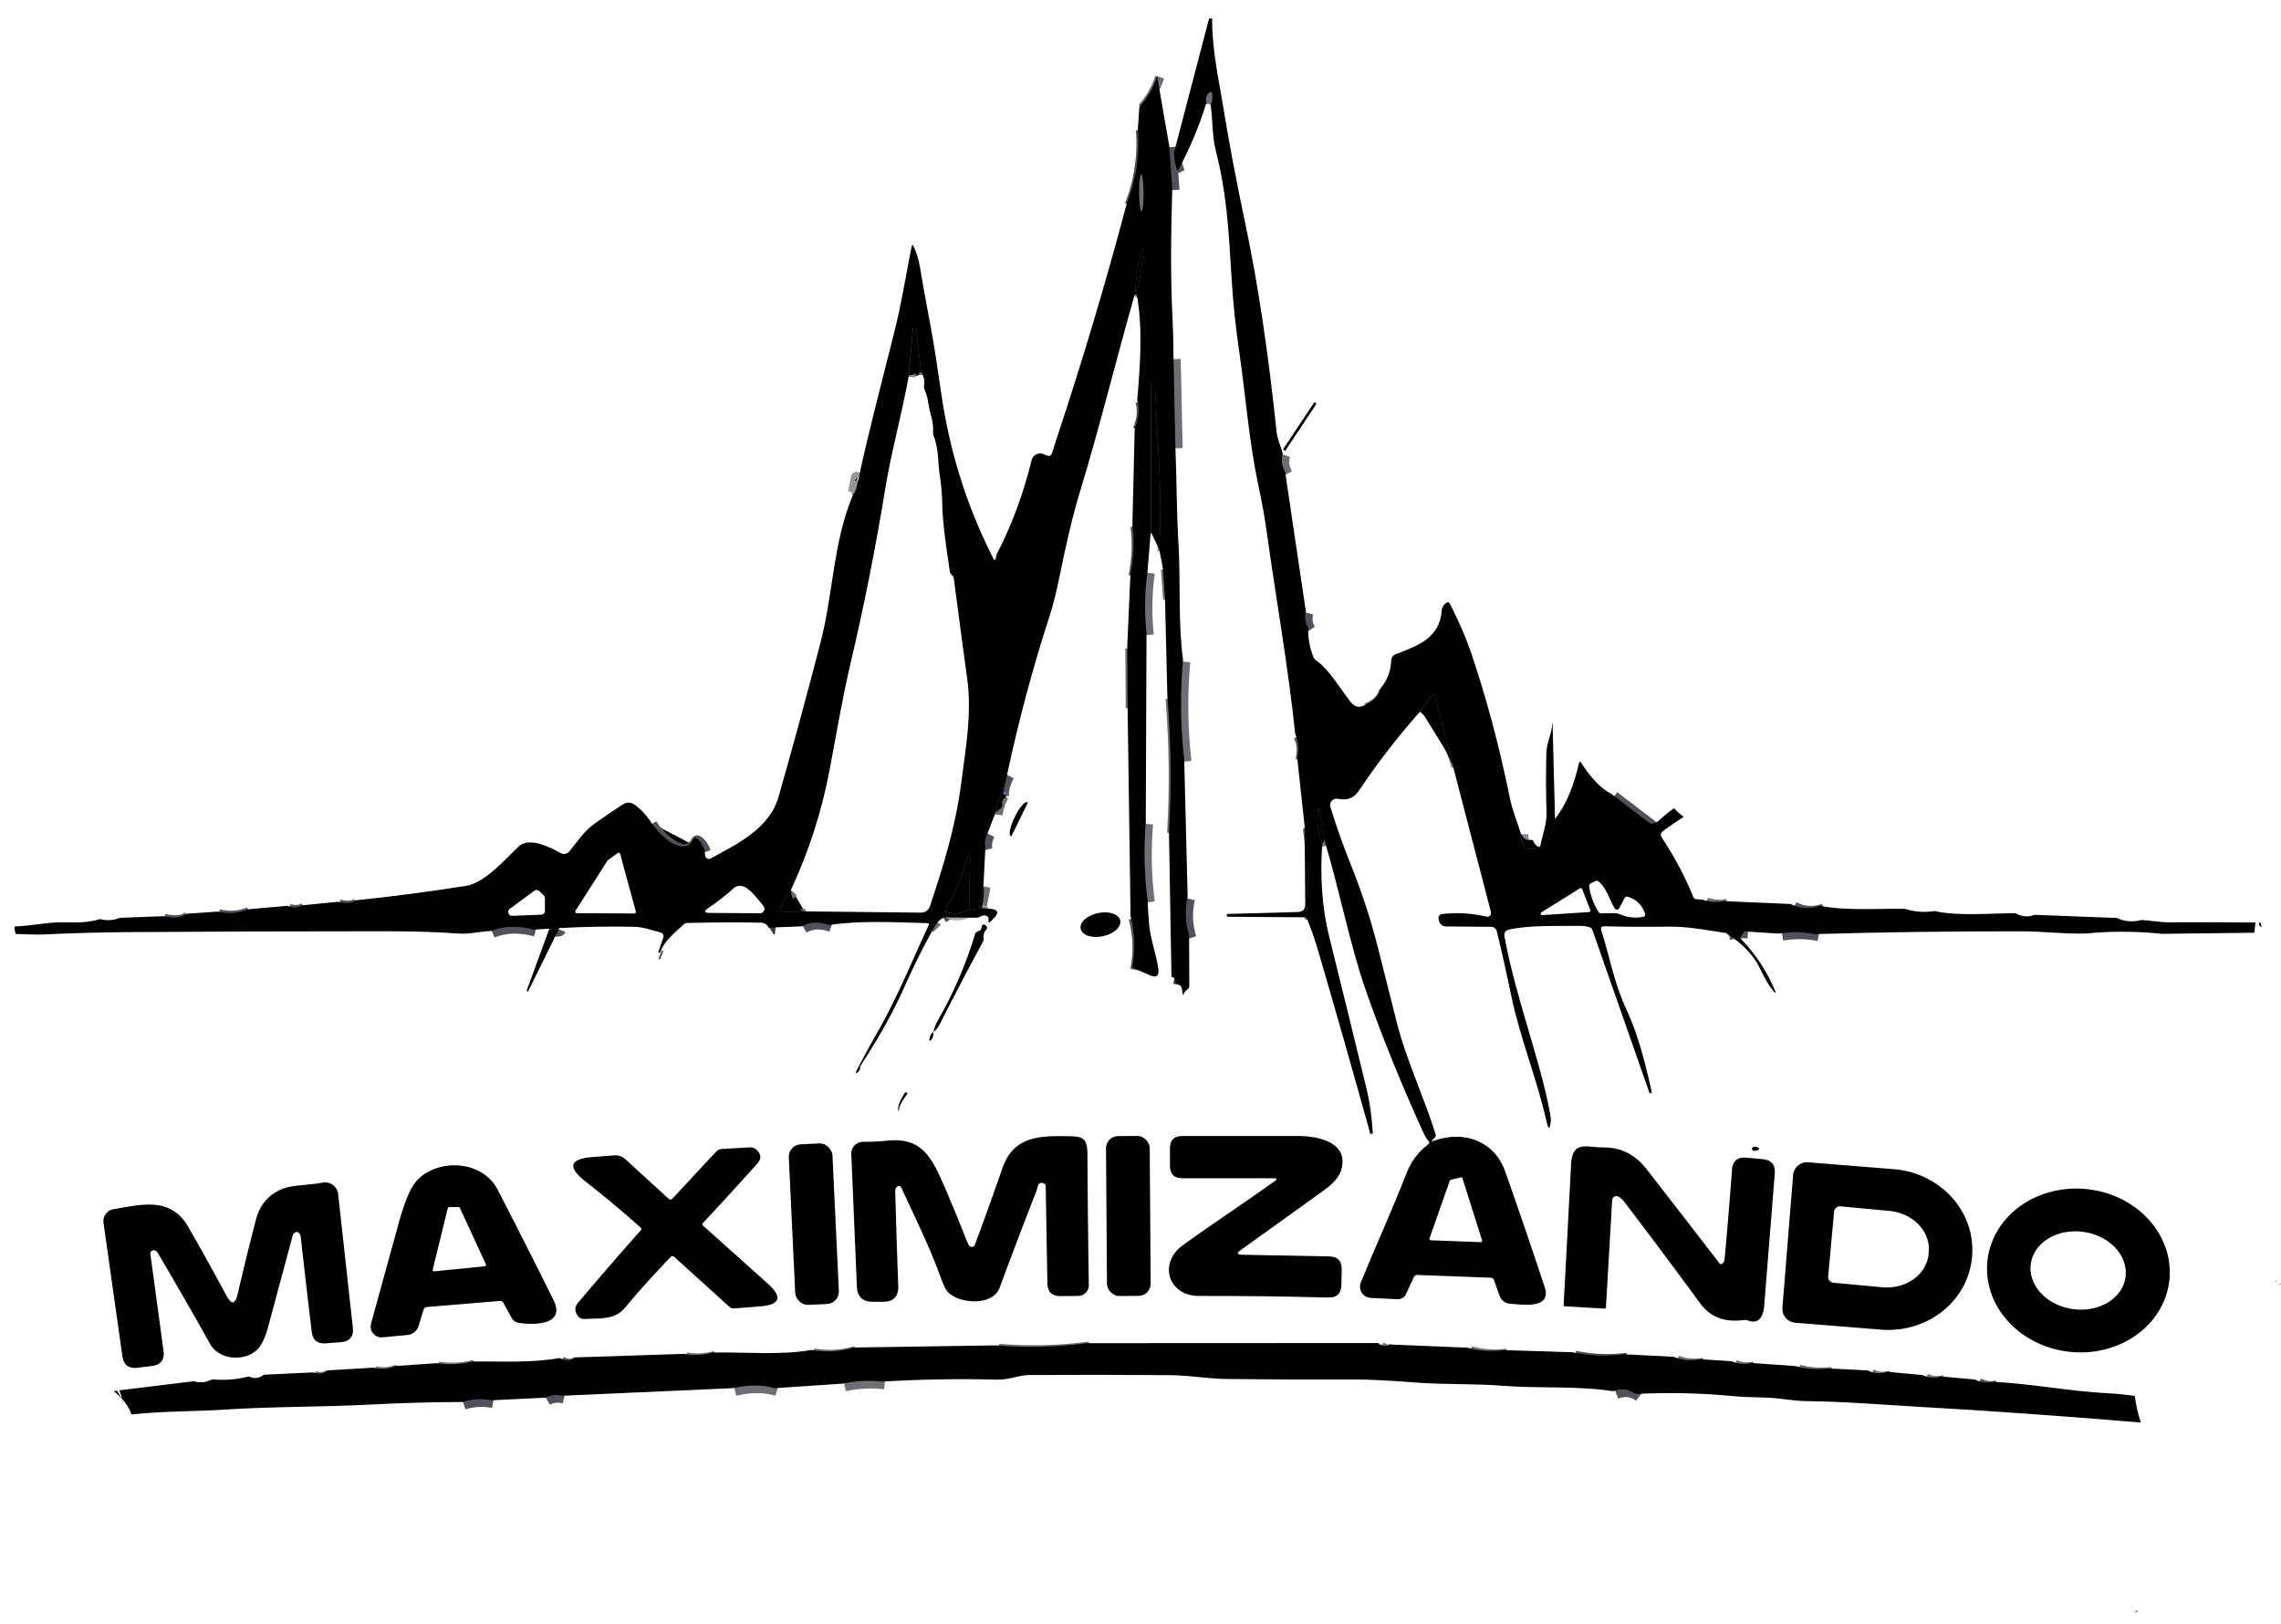 <?xml version="1.0" encoding="UTF-8" standalone="no"?>
<!-- Created with Inkscape (http://www.inkscape.org/) -->

<svg
   width="132mm"
   height="94mm"
   viewBox="0 0 132 94"
   version="1.1"
   id="svg4457"
   inkscape:version="1.1.2 (0a00cf5339, 2022-02-04)"
   sodipodi:docname="logotipo.svg"
   xmlns:inkscape="http://www.inkscape.org/namespaces/inkscape"
   xmlns:sodipodi="http://sodipodi.sourceforge.net/DTD/sodipodi-0.dtd"
   xmlns="http://www.w3.org/2000/svg"
   xmlns:svg="http://www.w3.org/2000/svg">
  <sodipodi:namedview
     id="namedview4459"
     pagecolor="#ffffff"
     bordercolor="#111111"
     borderopacity="1"
     inkscape:pageshadow="0"
     inkscape:pageopacity="0"
     inkscape:pagecheckerboard="1"
     inkscape:document-units="mm"
     showgrid="false"
     inkscape:zoom="0.98520767"
     inkscape:cx="231.9308"
     inkscape:cy="263.39624"
     inkscape:window-width="1850"
     inkscape:window-height="1016"
     inkscape:window-x="0"
     inkscape:window-y="0"
     inkscape:window-maximized="1"
     inkscape:current-layer="layer1"
     units="mm" />
  <defs
     id="defs4454" />
  <g
     inkscape:label="Camada 1"
     inkscape:groupmode="layer"
     id="layer1">
    <g
       stroke-width="2"
       fill="none"
       stroke-linecap="butt"
       id="g2916"
       transform="matrix(0.265,0,0,0.265,-30.382,-32.615)"
       style="fill:#000000">
      <path
         stroke="#50525b"
         vector-effect="non-scaling-stroke"
         d="m 150.52,323.66 q 3.54,0.79 5.17,-0.53"
         id="path2690"
         style="fill:#000000" />
      <path
         stroke="#50525b"
         vector-effect="non-scaling-stroke"
         d="m 162.44,322.65 q 3.68,0.81 6.58,-0.49"
         id="path2692"
         style="fill:#000000" />
      <path
         stroke="#50525b"
         vector-effect="non-scaling-stroke"
         d="m 177.73,321.39 q 1.58,0.71 3.24,-0.11"
         id="path2694"
         style="fill:#000000" />
      <path
         stroke="#50525b"
         vector-effect="non-scaling-stroke"
         d="m 188.74,320.51 q 2.67,0.64 3.85,-0.32"
         id="path2696"
         style="fill:#000000" />
      <path
         stroke="#50525b"
         vector-effect="non-scaling-stroke"
         d="m 257.11,302.93 c 1.23,2.19 7.05,8.39 9.42,3.85 q 0.25,-0.48 0.69,-0.16 1.09,0.8 1.67,2.45"
         id="path2698"
         style="fill:#000000" />
      <path
         stroke="#848893"
         vector-effect="non-scaling-stroke"
         d="m 301.35,231.58 q 0.81,-1.02 1.11,-2.99"
         id="path2700"
         style="fill:#000000" />
      <path
         stroke="#50525b"
         vector-effect="non-scaling-stroke"
         d="m 361.26,167.83 q 3.1,-7.81 2.44,-16.37"
         id="path2702"
         style="fill:#000000" />
      <path
         stroke="#6d6f74"
         vector-effect="non-scaling-stroke"
         d="m 364.03,146.67 q 2.64,-3.01 3.88,-6.76"
         id="path2704"
         style="fill:#000000" />
      <path
         stroke="#50525b"
         vector-effect="non-scaling-stroke"
         d="m 370.56,155.18 0.66,9.38"
         id="path2706"
         style="fill:#000000" />
      <path
         stroke="#6d6f74"
         vector-effect="non-scaling-stroke"
         d="m 371.49,201.49 0.42,19.48"
         id="path2708"
         style="fill:#000000" />
      <path
         stroke="#6d6f74"
         vector-effect="non-scaling-stroke"
         d="m 373.58,267.61 q -0.99,10.97 0.26,21.75"
         id="path2710"
         style="fill:#000000" />
      <path
         stroke="#50525b"
         vector-effect="non-scaling-stroke"
         d="m 374.59,319.43 q -0.97,4.22 0.32,8.42"
         id="path2712"
         style="fill:#000000" />
      <path
         stroke="#363c47"
         vector-effect="non-scaling-stroke"
         d="m 371.93,338.17 q 0.25,-1.03 -0.87,-1.25"
         id="path2714"
         style="fill:#000000" />
      <path
         stroke="#6d6f74"
         vector-effect="non-scaling-stroke"
         d="m 370.51,304.99 q 0.85,-14.66 -0.34,-29.32"
         id="path2716"
         style="fill:#000000" />
      <path
         stroke="#6d6f74"
         vector-effect="non-scaling-stroke"
         d="m 369.64,253.99 -0.47,-6.59"
         id="path2718"
         style="fill:#000000" />
      <path
         stroke="#848893"
         vector-effect="non-scaling-stroke"
         d="m 368.4,243.49 c 0.66,-13.41 -0.36,-22.19 -0.84,-33.49 q -0.06,-1.45 -0.61,-2.73 -0.31,-0.71 -0.31,0.06 l -0.1,32.26"
         id="path2720"
         style="fill:#000000" />
      <path
         stroke="#6d6f74"
         vector-effect="non-scaling-stroke"
         d="m 365.83,248.22 q -0.94,6.72 -0.22,13.5"
         id="path2722"
         style="fill:#000000" />
      <path
         stroke="#6d6f74"
         vector-effect="non-scaling-stroke"
         d="m 365.45,303.04 q -0.72,8.64 0.38,17.01"
         id="path2724"
         style="fill:#000000" />
      <path
         stroke="#50525b"
         vector-effect="non-scaling-stroke"
         d="m 362.48,334.85 q 1.1,-5.79 -0.36,-11.21"
         id="path2726"
         style="fill:#000000" />
      <path
         stroke="#6d6f74"
         vector-effect="non-scaling-stroke"
         d="m 361.47,277.74 -0.08,-13.02"
         id="path2728"
         style="fill:#000000" />
      <path
         stroke="#50525b"
         vector-effect="non-scaling-stroke"
         d="m 362.09,248.89 q 1.12,-5.5 0.43,-10.88"
         id="path2730"
         style="fill:#000000" />
      <path
         stroke="#50525b"
         vector-effect="non-scaling-stroke"
         d="m 363.03,216.83 q 1.39,-3.27 0.54,-6.07"
         id="path2732"
         style="fill:#000000" />
      <path
         stroke="#50525b"
         vector-effect="non-scaling-stroke"
         d="m 335.14,292.58 q -1.24,2.25 -1.19,4.35"
         id="path2734"
         style="fill:#000000" />
      <path
         stroke="#6d6f74"
         vector-effect="non-scaling-stroke"
         d="m 333.95,296.93 q -1.05,1.87 -1.37,4.08"
         id="path2736"
         style="fill:#000000" />
      <path
         stroke="#50525b"
         vector-effect="non-scaling-stroke"
         d="m 330.89,305.4 q -0.87,1.79 -0.52,3.18"
         id="path2738"
         style="fill:#000000" />
      <path
         stroke="#6d6f74"
         vector-effect="non-scaling-stroke"
         d="m 329.95,316.75 -0.97,5.1"
         id="path2740"
         style="fill:#000000" />
      <path
         stroke="#50525b"
         vector-effect="non-scaling-stroke"
         d="m 328.98,321.85 q -1.01,0.49 -1.8,0.11"
         id="path2742"
         style="fill:#000000" />
      <path
         stroke="#848893"
         vector-effect="non-scaling-stroke"
         d="m 327.18,321.96 q -0.4,-0.62 -0.39,-0.96 0.15,-5.37 0.22,-9.66 0.05,-2.67 -0.67,-0.1 -1.45,5.2 -4.81,11.26"
         id="path2744"
         style="fill:#000000" />
      <path
         stroke="#50525b"
         vector-effect="non-scaling-stroke"
         d="m 321.53,322.5 q -0.09,0.42 0.54,1.44"
         id="path2746"
         style="fill:#000000" />
      <path
         stroke="#6d6f74"
         vector-effect="non-scaling-stroke"
         d="m 319.38,325.71 q -0.47,-0.49 -1.47,0.01"
         id="path2748"
         style="fill:#000000" />
      <path
         stroke="#50525b"
         vector-effect="non-scaling-stroke"
         d="m 296.1,325.59 q -3.37,-1.2 -5.82,0.28"
         id="path2750"
         style="fill:#000000" />
      <path
         stroke="#363c47"
         vector-effect="non-scaling-stroke"
         d="m 283.97,326.11 q -0.55,-0.06 -0.91,0.16"
         id="path2752"
         style="fill:#000000" />
      <path
         stroke="#50525b"
         vector-effect="non-scaling-stroke"
         d="m 259.17,331.67 q -0.19,-0.07 -0.37,-0.14"
         id="path2754"
         style="fill:#000000" />
      <path
         stroke="#50525b"
         vector-effect="non-scaling-stroke"
         d="m 237.18,326.25 q -0.21,0.66 -2.2,0.15"
         id="path2756"
         style="fill:#000000" />
      <path
         stroke="#50525b"
         vector-effect="non-scaling-stroke"
         d="m 231.54,326.59 q -5.18,-1.38 -9.29,0.29"
         id="path2758"
         style="fill:#000000" />
      <path
         stroke="#6d6f74"
         vector-effect="non-scaling-stroke"
         d="m 183.26,423.46 q 1.98,0.66 3.33,-0.46"
         id="path2770"
         style="fill:#000000" />
      <path
         stroke="#6d6f74"
         vector-effect="non-scaling-stroke"
         d="m 196.5,422.41 q 2.47,0.63 4.97,-0.38"
         id="path2772"
         style="fill:#000000" />
      <path
         stroke="#6d6f74"
         vector-effect="non-scaling-stroke"
         d="m 210.35,421.43 q 3.95,0.61 7.88,-0.38"
         id="path2774"
         style="fill:#000000" />
      <path
         stroke="#50525b"
         vector-effect="non-scaling-stroke"
         d="m 237.24,420.3 q 2,1.09 3.52,-0.14"
         id="path2776"
         style="fill:#000000" />
      <path
         stroke="#6d6f74"
         vector-effect="non-scaling-stroke"
         d="m 264.48,419.39 q 3.06,0.6 6.3,-0.3"
         id="path2778"
         style="fill:#000000" />
      <path
         stroke="#6d6f74"
         vector-effect="non-scaling-stroke"
         d="m 292.29,418.54 q 4.88,0.82 9.21,-0.53"
         id="path2780"
         style="fill:#000000" />
      <path
         stroke="#6d6f74"
         vector-effect="non-scaling-stroke"
         d="m 332.77,417.54 q 9.87,0.81 19.71,-0.48"
         id="path2782"
         style="fill:#000000" />
      <path
         stroke="#6d6f74"
         vector-effect="non-scaling-stroke"
         d="m 416.23,417.03 q 1.42,1.15 2.6,0.33"
         id="path2784"
         style="fill:#000000" />
      <path
         stroke="#6d6f74"
         vector-effect="non-scaling-stroke"
         d="m 435.78,418.06 q 3.92,1.06 7.95,0.53"
         id="path2786"
         style="fill:#000000" />
      <path
         stroke="#50525b"
         vector-effect="non-scaling-stroke"
         d="m 458.64,419.05 q 5.78,1.19 11.33,0.44"
         id="path2788"
         style="fill:#000000" />
      <path
         stroke="#6d6f74"
         vector-effect="non-scaling-stroke"
         d="m 480.91,420.06 q 2.62,1.1 5.81,0.52"
         id="path2790"
         style="fill:#000000" />
      <path
         stroke="#6d6f74"
         vector-effect="non-scaling-stroke"
         d="m 493.52,421.02 q 2.23,0.93 4.26,0.37"
         id="path2792"
         style="fill:#000000" />
      <path
         stroke="#6d6f74"
         vector-effect="non-scaling-stroke"
         d="m 507.49,422.08 q 3.51,0.96 7.22,0.51"
         id="path2794"
         style="fill:#000000" />
      <path
         stroke="#6d6f74"
         vector-effect="non-scaling-stroke"
         d="m 523.36,423.03 q 1.99,1.07 4.22,0.3"
         id="path2796"
         style="fill:#000000" />
      <path
         stroke="#6d6f74"
         vector-effect="non-scaling-stroke"
         d="m 535.26,424.04 q 2.09,0.94 4.05,0.3"
         id="path2798"
         style="fill:#000000" />
      <path
         stroke="#50525b"
         vector-effect="non-scaling-stroke"
         d="m 546.78,425.02 q 2.01,1.02 3.96,0.5"
         id="path2800"
         style="fill:#000000" />
      <path
         stroke="#50525b"
         vector-effect="non-scaling-stroke"
         d="m 511.75,327.6 q -3.85,-0.79 -7.86,-0.11"
         id="path2806"
         style="fill:#000000" />
      <path
         stroke="#50525b"
         vector-effect="non-scaling-stroke"
         d="m 496.34,327.01 q -2.1,-0.16 -4.1,0.34"
         id="path2808"
         style="fill:#000000" />
      <path
         stroke="#848893"
         vector-effect="non-scaling-stroke"
         d="m 432.54,290.52 -3.86,-15.09 a 0.32,0.32 0 0 0 -0.57,-0.11 l -2.7,3.64"
         id="path2810"
         style="fill:#000000" />
      <path
         stroke="#6d6f74"
         vector-effect="non-scaling-stroke"
         d="m 404.53,307.12 -1.33,-7.21 q -0.02,-0.15 -0.05,0 -0.64,4.16 0.89,7.87"
         id="path2812"
         style="fill:#000000" />
      <path
         stroke="#50525b"
         vector-effect="non-scaling-stroke"
         d="m 400.57,323.92 q 0.92,-10.16 -0.4,-20.01"
         id="path2814"
         style="fill:#000000" />
      <path
         stroke="#50525b"
         vector-effect="non-scaling-stroke"
         d="m 398.56,289.1 q 0.68,-2.96 -0.43,-5.22"
         id="path2816"
         style="fill:#000000" />
      <path
         stroke="#6d6f74"
         vector-effect="non-scaling-stroke"
         d="m 379.62,146.24 q 0.59,-1.34 0.3,-2.5 -0.15,-0.61 -0.64,-0.2 -0.85,0.73 -0.59,2.18"
         id="path2818"
         style="fill:#000000" />
      <path
         stroke="#50525b"
         vector-effect="non-scaling-stroke"
         d="m 372.43,160.66 q -0.74,-1.55 -0.84,-3.96"
         id="path2820"
         style="fill:#000000" />
      <path
         stroke="#6d6f74"
         vector-effect="non-scaling-stroke"
         d="m 395.4,222.53 q -0.63,1.9 0.51,3.94"
         id="path2822"
         style="fill:#000000" />
      <path
         stroke="#50525b"
         vector-effect="non-scaling-stroke"
         d="m 400.45,257.02 q -0.53,1.92 0.51,3.48"
         id="path2824"
         style="fill:#000000" />
      <path
         stroke="#50525b"
         vector-effect="non-scaling-stroke"
         d="m 412.96,277.67 q 3.2,-1.17 3.91,-3.94"
         id="path2826"
         style="fill:#000000" />
      <path
         stroke="#848893"
         vector-effect="non-scaling-stroke"
         d="m 447.38,305.25 q 0.04,1.74 0.84,3.15 0.25,0.45 0.76,0.52 0.87,0.13 1.8,-0.04"
         id="path2828"
         style="fill:#000000" />
      <path
         stroke="#6d6f74"
         vector-effect="non-scaling-stroke"
         d="m 450.78,308.88 1.11,-0.13 q 0.46,-0.05 0.72,-0.44 2.2,-3.25 2.33,-5.93"
         id="path2830"
         style="fill:#000000" />
      <path
         stroke="#50525b"
         vector-effect="non-scaling-stroke"
         d="m 467.21,296.88 8.6,6.55"
         id="path2832"
         style="fill:#000000" />
      <path
         stroke="#cac8c5"
         vector-effect="non-scaling-stroke"
         d="m 450.78,308.88 0.18,-0.61"
         id="path2840"
         style="fill:#000000" />
      <path
         stroke="#939598"
         vector-effect="non-scaling-stroke"
         d="m 301.99,227.26 q -0.49,-0.47 -0.62,0.36 -0.33,2.29 -0.61,3.05"
         id="path2844"
         style="fill:#000000" />
      <path
         stroke="#96928d"
         vector-effect="non-scaling-stroke"
         d="m 329.56,321.87 q -0.18,-0.47 -0.58,-0.02"
         id="path2846"
         style="fill:#000000" />
      <path
         stroke="#96928d"
         vector-effect="non-scaling-stroke"
         d="m 334.15,296.97 q -0.1,-0.02 -0.2,-0.04"
         id="path2848"
         style="fill:#000000" />
      <path
         stroke="#acabac"
         vector-effect="non-scaling-stroke"
         d="m 327.18,321.96 q -3.31,1.92 -5.65,0.54"
         id="path2850"
         style="fill:#000000" />
      <path
         stroke="#6d6f74"
         vector-effect="non-scaling-stroke"
         d="m 364.488,169.48 a 4.03,0.49 89.6 0 0 0.462,-4.033 4.03,0.49 89.6 0 0 -0.518,-4.027 4.03,0.49 89.6 0 0 -0.462,4.033 4.03,0.49 89.6 0 0 0.518,4.027"
         id="path2858"
         style="fill:#000000" />
      <path
         id="path2862"
         transform="translate(-105.695,-189.56)"
         d="m 718.584,592.969 c -0.248,0.078 -0.575,0.175 -0.771,0.238 l -0.061,0.064 c 0.066,-0.01 0.453,-0.116 0.764,-0.199 0.023,-0.035 0.046,-0.069 0.068,-0.104 z m -31.59,71.463 c -0.34,0.052 -0.413,0.092 -0.389,0.125 -0.002,0.003 -0.002,0.007 -0.004,0.01 0.044,0.032 0.188,0.057 0.32,0.08 0.097,-0.042 0.192,-0.084 0.287,-0.125 -0.072,-0.03 -0.143,-0.06 -0.215,-0.09 z m -0.342,0.332 c -0.012,10e-4 -0.161,0.007 -0.174,0.008 -0.02,0.033 -0.039,0.067 -0.059,0.1 0.072,-0.032 0.162,-0.077 0.232,-0.107 z"
         style="fill:#000000" />
      <path
         stroke="#6d6f74"
         vector-effect="non-scaling-stroke"
         d="m 363.306,187.116 a 4.9,0.41 98.5 0 0 1.13,-4.786 4.9,0.41 98.5 0 0 0.319,-4.907 4.9,0.41 98.5 0 0 -1.13,4.786 4.9,0.41 98.5 0 0 -0.319,4.907"
         id="path2866"
         style="fill:#000000" />
      <path
         stroke="#6d6f74"
         vector-effect="non-scaling-stroke"
         d="m 287.85,317.87 q -1.68,1.97 -2.46,4.39 -0.18,0.56 0.41,0.54 l 4.84,-0.19"
         id="path2872"
         style="fill:#000000" />
      <path
         stroke="#848893"
         vector-effect="non-scaling-stroke"
         d="m 316.31,204.75 -1.09,-9.46 q -0.02,-0.2 -0.22,-0.19 l -0.27,0.02 q -0.24,0.01 -0.26,0.25 l -0.86,10.03"
         id="path2874"
         style="fill:#000000" />
      <path
         stroke="#6d6f74"
         vector-effect="non-scaling-stroke"
         d="m 487.29,320.08 q 2.33,0.77 4.57,0.3"
         id="path2876"
         style="fill:#000000" />
      <path
         stroke="#50525b"
         vector-effect="non-scaling-stroke"
         d="m 506.48,321.01 q 3.18,1.59 6.39,0.39"
         id="path2878"
         style="fill:#000000" />
      <path
         id="path2888"
         transform="translate(-105.695,-189.56)"
         d="m 221.391,670.852 c 0.047,0.197 -0.026,0.094 0,0 z"
         style="fill:#000000" />
      <path
         stroke="#6d6f74"
         vector-effect="non-scaling-stroke"
         d="m 307.83,425.47 q -4.39,-0.5 -8.68,0.44"
         id="path2890"
         style="fill:#000000" />
      <path
         stroke="#6d6f74"
         vector-effect="non-scaling-stroke"
         d="m 284.27,426.92 q -3.99,-1.2 -9.09,-0.02"
         id="path2892"
         style="fill:#000000" />
      <path
         stroke="#50525b"
         vector-effect="non-scaling-stroke"
         d="m 237.77,428.57 q -2.03,-0.48 -3.53,0.41"
         id="path2894"
         style="fill:#000000" />
      <path
         stroke="#50525b"
         vector-effect="non-scaling-stroke"
         d="m 222.28,429.56 q -3.29,-0.64 -6.3,0.37"
         id="path2896"
         style="fill:#000000" />
      <path
         stroke="#50525b"
         vector-effect="non-scaling-stroke"
         d="m 472.52,428.18 q -2.17,-1.66 -4.85,-0.6"
         id="path2906"
         style="fill:#000000" />
      <path
         id="path2908"
         transform="translate(-105.695,-189.56)"
         d="m 221.391,670.852 c 0.047,0.197 -0.026,0.094 0,0 z"
         style="fill:#000000" />
    </g>
    <path
       id="path2930"
       style="stroke-width:0.265"
       d="m 70.096,1.06 v 5.3e-4 c -0.026,0.002 -0.052,0.005 -0.076,0.008 -0.035,0.002 -0.057,0.02 -0.066,0.055 l -2.018,7.72 c 0.018,0.425 0.092,0.775 0.222,1.048 0.706,-1.314 1.258,-2.632 1.656,-3.953 -0.046,-0.256 0.006,-0.448 0.156,-0.577 0.086,-0.072 0.143,-0.054 0.169,0.053 0.051,0.205 0.025,0.425 -0.08,0.661 0.132,0.902 0.074,1.751 0.296,2.63 0.635,2.514 0.736,4.429 0.918,7.427 0.081,1.358 0.234,2.808 0.458,4.35 0.368,2.532 0.55,5.061 1.09,7.609 0.213,1.004 0.375,1.902 0.484,2.694 0.542,3.889 1.244,7.808 1.651,11.708 0.196,0.399 0.234,0.859 0.114,1.381 l 0.426,3.919 c 0.233,1.737 0.268,3.502 0.106,5.294 0.256,0.614 0.49,1.285 0.701,2.013 1.02,3.487 2.016,6.983 2.987,10.486 0.011,0.035 0.034,0.048 0.069,0.037 0.021,-0.005 0.042,-0.012 0.064,-0.019 0.014,-0.004 0.021,-0.014 0.021,-0.029 -0.064,-0.981 -0.178,-1.808 -0.342,-2.482 -0.725,-2.977 -1.455,-5.954 -2.191,-8.93 -0.399,-1.612 -0.529,-3.395 -0.392,-5.347 -0.27,-0.654 -0.349,-1.348 -0.236,-2.082 0.005,-0.026 0.01,-0.026 0.013,0 l 0.352,1.907 c 0.86,2.842 1.479,6.041 2.352,8.562 0.9,2.593 2.011,5.349 3.334,8.268 0.118,0.261 0.233,0.456 0.344,0.584 0.051,0.058 0.046,0.111 -0.015,0.159 -0.584,0.441 -1.006,0.998 -1.265,1.67 -0.828,2.135 -1.791,4.228 -2.648,6.331 -0.168,0.416 0.122,0.874 0.569,0.897 l 1.553,0.076 c 0.208,0.011 0.401,-0.105 0.489,-0.294 l 0.466,-1.003 c 0.032,-0.069 0.103,-0.112 0.18,-0.109 l 4.265,0.161 c 0.09,0.004 0.15,0.047 0.18,0.13 l 0.333,0.929 c 0.092,0.254 0.326,0.429 0.595,0.444 0.627,0.04 2.447,0.365 2.006,-0.974 -0.739,-2.235 -1.5,-4.462 -2.283,-6.681 -0.616,-1.741 -2.36,-2.405 -4.117,-1.773 -0.155,0.056 -0.173,0.028 -0.053,-0.085 l 0.087,-0.085 c 0.064,-0.06 0.082,-0.132 0.055,-0.214 -0.691,-2.217 -1.714,-4.323 -2.273,-6.572 -0.358,-1.432 -0.719,-2.865 -1.082,-4.297 -0.415,-1.621 -0.936,-3.209 -1.564,-4.763 -0.418,-1.032 -0.807,-2.131 -1.167,-3.296 -0.085,-0.268 0.147,-0.53 0.423,-0.479 0.524,0.098 0.916,-0.003 1.23,-0.474 1.06,-1.586 2.237,-3.108 3.529,-4.567 l 0.715,-0.963 c 0.042,-0.059 0.133,-0.041 0.151,0.029 l 1.021,3.993 2.223,8.541 c 0.041,0.155 -0.099,0.297 -0.254,0.259 -0.848,-0.196 -1.705,-0.246 -2.571,-0.151 -0.144,0.015 -0.241,0.154 -0.207,0.294 l 0.029,0.114 c 0.045,0.182 0.207,0.31 0.394,0.312 l 2.628,0.021 c 0.151,0.002 0.281,0.105 0.317,0.251 0.298,1.226 0.576,2.466 0.834,3.72 0.505,2.453 1.497,4.84 2.042,7.287 0.113,0.503 0.196,0.497 0.249,-0.016 0.011,-0.093 -0.008,-0.267 -0.056,-0.521 -0.593,-3.149 -1.995,-6.683 -2.63,-10.194 -0.028,-0.163 0.075,-0.32 0.235,-0.357 1.225,-0.283 2.831,-0.204 4.098,-0.225 0.201,-0.004 0.395,0.022 0.582,0.074 0.092,0.026 0.153,0.085 0.185,0.175 l 3.302,9.435 c 0.004,0.009 0.01,0.012 0.019,0.01 l 0.066,-0.021 c 0.035,-0.011 0.049,-0.034 0.042,-0.071 -0.378,-1.64 -0.757,-3.254 -1.485,-4.807 -0.693,-1.476 -0.945,-3.006 -1.431,-4.514 -0.058,-0.176 0.006,-0.262 0.193,-0.256 1.206,0.032 2.447,0.039 3.723,0.021 1.13,-0.013 2.164,0.203 3.268,0.365 0.353,-0.088 0.714,-0.118 1.085,-0.09 l 1.998,0.127 c 0.707,-0.12 1.4,-0.11 2.079,0.029 4.011,-0.115 8.03,-0.168 12.057,-0.161 1.074,0.003 2.408,0.161 3.622,0.127 1.487,-0.143 2.964,-0.136 4.432,0.019 l 5.327,-0.064 c 0.021,-0.197 0.043,-0.395 0.072,-0.592 -1.669,-0.014 -3.337,-0.024 -5.004,-0.011 -0.527,0.005 -1.05,-0.106 -1.587,-0.135 -0.527,0.134 -1.003,0.095 -1.426,-0.116 l -4.773,-0.183 c -0.335,0.145 -0.7,0.115 -1.096,-0.09 -1.426,-0.013 -3.315,0.188 -4.689,-0.13 -0.593,0.095 -1.165,0.053 -1.717,-0.127 -1.593,-0.026 -3.35,0.127 -4.922,-0.177 -0.566,0.212 -1.129,0.178 -1.69,-0.103 l -3.868,-0.167 c -0.395,0.083 -0.798,0.057 -1.209,-0.079 l -0.386,-0.032 c -0.079,-0.007 -0.134,-0.047 -0.164,-0.121 -0.496,-1.212 -1.106,-2.362 -1.831,-3.45 -0.081,-0.12 -0.053,-0.281 0.063,-0.367 0.373,-0.277 0.79,-0.557 1.207,-0.829 -0.207,-0.153 -0.393,-0.32 -0.558,-0.5 -0.279,0.205 -0.556,0.423 -0.826,0.675 -0.162,0.152 -0.343,0.225 -0.543,0.22 l -2.275,-1.733 c -0.573,-0.288 -1.159,-0.896 -1.757,-1.828 -0.023,-0.037 -0.079,-0.027 -0.087,0.015 -0.267,1.14 -0.648,2.318 -1.402,3.268 -0.023,0.473 -0.228,0.996 -0.617,1.569 -0.046,0.069 -0.11,0.107 -0.191,0.116 l -0.294,0.035 c -0.164,0.03 -0.323,0.033 -0.476,0.01 -0.09,-0.012 -0.157,-0.058 -0.201,-0.137 -0.141,-0.249 -0.215,-0.527 -0.222,-0.834 -0.214,-0.643 -0.471,-1.289 -0.606,-1.955 -0.616,-3.023 -1.374,-5.856 -2.275,-8.498 -0.279,-0.82 -0.679,-1.739 -1.201,-2.757 -0.048,-0.093 -0.115,-0.111 -0.204,-0.053 -0.14,0.098 -0.251,0.254 -0.265,0.439 -0.119,1.614 -1.376,2.043 -2.67,2.54 -0.149,0.058 -0.25,0.199 -0.256,0.36 -0.021,0.6 -0.22,1.128 -0.595,1.585 -0.125,0.489 -0.47,0.836 -1.035,1.042 -0.266,0.12 -0.508,0.041 -0.725,-0.236 -0.545,-0.691 -1.275,-1.923 -1.979,-2.386 -0.076,-0.051 -0.13,-0.118 -0.164,-0.201 C 75.786,37.479 75.684,36.906 75.705,36.308 75.522,36.033 75.477,35.726 75.57,35.387 L 74.369,27.304 C 74.168,26.945 74.123,26.597 74.234,26.262 74.123,25.828 73.922,25.428 73.877,25 73.399,20.438 72.805,16.469 72.096,13.091 71.533,10.413 71.105,8.156 70.81,6.318 c -0.238,-1.49 -0.675,-3.392 -0.664,-5.213 0,-0.035 -0.017,-0.05 -0.051,-0.045 z m -3.135,3.342 c -0.219,0.661 -0.561,1.258 -1.027,1.789 l -0.087,1.268 c 0.116,1.51 -0.099,2.953 -0.645,4.331 -1.21,4.565 -2.563,9.1 -4.059,13.605 -0.092,0.275 -0.182,0.559 -0.272,0.85 -0.032,0.102 -0.101,0.147 -0.207,0.135 -0.071,-0.009 -0.145,-0.034 -0.222,-0.076 -0.297,-0.163 -0.668,0.001 -0.746,0.331 -0.46,1.907 -1.131,3.718 -2.011,5.434 -0.05,0.095 -0.034,0.206 -0.085,0.307 -0.019,0.037 -0.071,0.037 -0.09,0 -1.543,-3.045 -2.537,-6.123 -3.048,-9.655 -0.242,-1.674 -0.432,-2.884 -0.572,-3.63 -0.303,-1.617 -0.521,-2.824 -0.651,-3.617 -0.076,-0.457 -0.196,-0.855 -0.36,-1.193 -0.062,-0.129 -0.106,-0.123 -0.132,0.016 -0.315,1.611 -0.582,3.267 -0.968,4.815 -0.725,2.905 -1.506,5.827 -2.135,8.756 -0.053,0.347 -0.151,0.611 -0.294,0.791 -1.148,2.765 -1.124,5.654 -1.862,8.506 -0.774,2.99 -1.585,5.971 -2.432,8.943 -0.524,1.839 -2.371,2.723 -3.929,3.572 -0.135,0.072 -0.3,-0.012 -0.32,-0.162 l -0.045,-0.357 c -0.102,-0.291 -0.25,-0.507 -0.442,-0.648 -0.078,-0.057 -0.138,-0.042 -0.182,0.042 -0.627,1.201 -2.167,-0.439 -2.492,-1.019 -0.289,-0.415 -0.591,-0.734 -0.905,-0.958 -0.233,-0.166 -0.47,-0.17 -0.712,-0.016 -0.572,0.37 -1.117,0.742 -1.638,1.114 -0.598,0.431 -0.966,1.016 -1.44,1.593 -0.125,0.154 -0.344,0.195 -0.518,0.098 -0.579,-0.325 -1.812,-0.966 -2.429,-0.373 -0.775,0.743 -1.942,2.101 -3.04,2.273 -2.143,0.34 -4.273,0.619 -6.39,0.836 -0.208,0.169 -0.548,0.198 -1.019,0.085 l -2.056,0.204 c -0.293,0.145 -0.578,0.154 -0.857,0.028 l -2.305,0.204 c -0.512,0.229 -1.092,0.273 -1.741,0.13 l -1.786,0.127 c -0.288,0.233 -0.743,0.279 -1.368,0.14 l -2.521,0.096 c -0.335,0.148 -0.712,0.173 -1.13,0.074 -0.799,0.238 -1.431,0.188 -2.257,0.185 -0.847,-0.002 -1.746,0.212 -2.683,0.238 -0.002,0.067 2.65e-4,0.135 -0.003,0.202 0.03,0.094 0.045,0.156 0.07,0.237 0.554,0.003 1.118,0.05 1.626,0.025 1.647,-0.079 3.296,-0.124 4.945,-0.135 4.904,-0.034 9.808,-0.05 14.713,-0.05 1.729,0 3.155,0.043 4.278,0.13 0.675,0.053 1.265,-0.111 1.939,-0.148 0.725,-0.295 1.544,-0.32 2.458,-0.076 l 0.911,-0.051 c 0.351,0.09 0.545,0.077 0.582,-0.039 1.385,-0.079 2.826,-0.104 4.323,-0.074 0.542,0.013 1.005,0.191 1.529,0.326 0.132,0.034 0.207,0.174 0.162,0.302 l -0.294,0.844 c 0.032,0.012 0.064,0.024 0.098,0.037 0.31,-0.794 0.868,-1.148 1.37,-1.64 0.058,-0.058 0.128,-0.088 0.209,-0.09 1.422,-0.037 2.842,-0.044 4.262,-0.019 0.203,0.002 0.363,0.109 0.479,0.32 0.064,-0.039 0.144,-0.053 0.241,-0.042 l 1.669,-0.064 c 0.432,-0.261 0.946,-0.286 1.54,-0.074 1.828,-0.273 3.749,-0.164 5.593,-0.116 0.208,0.005 0.267,0.056 0.177,0.151 0.176,-0.088 0.306,-0.089 0.389,-0.003 0.231,-0.355 0.468,-0.511 0.712,-0.468 -0.111,-0.18 -0.159,-0.307 -0.143,-0.381 0.593,-1.069 1.017,-2.062 1.273,-2.979 0.127,-0.453 0.186,-0.444 0.177,0.026 -0.012,0.757 -0.031,1.609 -0.058,2.556 -0.002,0.06 0.032,0.144 0.103,0.254 0.139,0.067 0.298,0.057 0.476,-0.029 l 0.257,-1.349 0.111,-2.162 c -0.062,-0.245 -0.016,-0.526 0.137,-0.842 l 0.447,-1.161 c 0.056,-0.39 0.178,-0.75 0.363,-1.08 -0.009,-0.37 0.096,-0.754 0.315,-1.151 0.661,-3.108 1.485,-6.178 2.471,-9.21 0.178,-0.545 0.375,-1.338 0.59,-2.379 0.336,-1.635 0.664,-3.164 1.172,-4.834 1.124,-3.691 2.035,-7.43 3.093,-11.15 0.085,-0.295 0.152,-0.292 0.204,0.01 0.317,1.884 0.154,4.019 -0.008,5.914 0.15,0.494 0.102,1.029 -0.143,1.606 l -0.135,5.604 c 0.122,0.949 0.084,1.908 -0.114,2.878 l -0.185,4.188 0.021,3.445 0.172,12.144 c 0.257,0.956 0.289,1.945 0.095,2.966 l 0.981,0.442 c 0.425,0.191 0.601,0.055 0.527,-0.405 -0.143,-0.884 -0.468,-1.72 -0.534,-2.566 -0.037,-0.467 -0.066,-0.93 -0.087,-1.386 -0.194,-1.476 -0.228,-2.976 -0.101,-4.5 l 0.042,-10.933 c -0.127,-1.196 -0.107,-2.387 0.058,-3.572 l 0.188,-2.283 0.027,-8.535 c 0,-0.136 0.027,-0.142 0.082,-0.016 0.097,0.226 0.151,0.467 0.162,0.722 0.127,2.99 0.397,5.312 0.222,8.86 l 0.204,1.035 0.125,1.744 0.14,5.737 c 0.21,2.586 0.24,5.171 0.09,7.757 l 0.146,8.449 c 0.198,0.039 0.274,0.149 0.23,0.331 0.27,0.048 0.405,0.256 0.405,0.624 0,0.122 0.03,0.118 0.09,-0.008 0.041,-0.085 0.1,-0.152 0.18,-0.201 0.085,-0.051 0.127,-0.126 0.127,-0.225 L 68.813,54.129 C 68.585,53.388 68.557,52.645 68.728,51.901 l -0.198,-7.956 c -0.22,-1.901 -0.243,-3.82 -0.069,-5.755 -0.294,-2.196 -0.132,-4.469 -0.262,-6.689 -0.114,-1.929 -0.103,-3.768 -0.18,-5.651 L 67.908,20.695 c 0,-0.762 -0.019,-1.526 -0.056,-2.291 -0.124,-2.495 -0.087,-4.995 -0.015,-7.48 L 67.662,8.443 Z m -0.92,5.692 c 0.071,1.38e-4 0.133,0.477 0.137,1.065 0.004,0.588 -0.05,1.066 -0.122,1.067 -0.072,0.002 -0.133,-0.475 -0.137,-1.065 -0.004,-0.59 0.051,-1.068 0.122,-1.067 z m 0.085,4.234 c 0.059,0.008 0.022,0.59 -0.084,1.298 -0.106,0.71 -0.24,1.277 -0.299,1.266 -0.059,-0.012 -0.021,-0.592 0.085,-1.298 0.106,-0.707 0.239,-1.274 0.299,-1.266 z M 52.962,19.005 c 0.035,-0.002 0.055,0.015 0.058,0.05 l 0.288,2.503 c 0.153,0.198 0.209,0.445 0.166,0.743 -0.012,0.088 -5.3e-4,0.174 0.035,0.257 0.108,0.252 0.179,0.511 0.214,0.775 0.071,0.566 0.32,1.051 0.272,1.646 -0.007,0.086 0.005,0.171 0.037,0.254 0.307,0.754 0.235,1.587 0.357,2.32 0.083,0.497 0.131,1.101 0.145,1.81 0.011,0.663 0.154,1.893 0.429,3.691 0.011,0.07 0.036,0.129 0.076,0.175 0.023,0.026 0.047,0.051 0.071,0.074 0.048,0.044 0.076,0.099 0.085,0.164 0.252,1.935 0.511,3.869 0.775,5.802 0.28,2.024 -0.084,4.035 -0.344,6.038 -0.323,2.514 -1.022,4.786 -1.815,7.144 -0.074,0.22 -0.282,0.368 -0.516,0.365 l -6.781,-0.074 -1.281,0.05 c -0.104,0.004 -0.14,-0.044 -0.108,-0.143 0.138,-0.427 0.354,-0.814 0.651,-1.162 1.021,-2.18 1.762,-4.474 2.223,-6.882 0.397,-2.072 0.728,-4.112 1.217,-6.197 0.794,-3.373 1.469,-6.769 2.024,-10.189 0.341,-2.093 0.968,-4.305 1.352,-6.491 l 0.228,-2.654 c 0.004,-0.042 0.026,-0.064 0.069,-0.066 z M 35.79,49.346 c 0.014,-0.002 0.029,-0.001 0.042,0.004 0.028,0.01 0.049,0.033 0.056,0.061 l 0.908,3.344 c 0.016,0.056 -0.027,0.112 -0.085,0.111 l -3.339,-0.018 c -0.067,-7.94e-4 -0.109,-0.074 -0.074,-0.132 l 1.86,-2.916 c 0.006,-0.009 0.013,-0.017 0.021,-0.024 l 0.572,-0.412 c 0.012,-0.009 0.025,-0.015 0.039,-0.017 z m 56.627,1.624 c 0.036,0.004 0.071,0.019 0.1,0.044 0.489,0.429 0.627,1.082 0.929,1.558 0.06,0.098 0.204,0.093 0.259,-0.01 l 0.312,-0.595 c 0.032,-0.062 0.104,-0.092 0.172,-0.074 0.506,0.15 0.841,0.477 1.005,0.979 0.034,0.106 -0.004,0.168 -0.111,0.188 -0.471,0.088 -0.925,0.035 -1.362,-0.161 -0.081,-0.037 -0.168,-0.055 -0.259,-0.053 l -0.791,0.011 c -0.078,0.002 -0.137,-0.03 -0.177,-0.095 -0.275,-0.448 -0.452,-0.931 -0.532,-1.45 -0.012,-0.077 0.026,-0.154 0.095,-0.191 l 0.251,-0.13 c 0.034,-0.017 0.073,-0.024 0.109,-0.02 z m -49.627,0.294 c 0.041,-0.002 0.081,0.001 0.121,0.008 0.486,0.087 0.957,0.795 1.232,1.115 0.15,0.176 0.133,0.324 -0.05,0.442 -0.026,0.016 -0.055,0.024 -0.085,0.024 l -2.94,-0.021 c -0.328,-0.002 -0.355,-0.094 -0.084,-0.278 0.561,-0.381 1.041,-0.756 1.442,-1.124 0.119,-0.11 0.241,-0.16 0.363,-0.165 z m 48.715,0.135 c 0.024,0.008 0.043,0.027 0.052,0.051 l 0.476,1.217 c 0.022,0.054 -0.016,0.113 -0.074,0.116 l -2.715,0.177 c -0.087,0.006 -0.125,-0.109 -0.051,-0.156 l 2.239,-1.397 c 0.022,-0.013 0.048,-0.016 0.072,-0.008 z M 31.064,51.506 c 0.05,0.003 0.099,0.023 0.138,0.059 l 0.262,0.243 c 0.044,0.042 0.069,0.1 0.069,0.161 l 0.003,0.744 c 5e-5,0.12 -0.095,0.218 -0.214,0.222 l -1.685,0.066 c -0.216,0.006 -0.313,-0.269 -0.14,-0.399 l 1.423,-1.053 c 0.043,-0.032 0.094,-0.046 0.145,-0.043 z m 99.672,1.885 c -5.3e-4,0.036 -0.011,0.077 -0.007,0.112 0.008,0.065 0.156,0.198 0.145,0.133 -0.014,-0.083 -0.042,-0.163 -0.063,-0.244 -0.025,-2.38e-4 -0.05,1.54e-4 -0.075,-5.29e-4 z M 84.535,68.135 c 0.041,-0.01 0.082,0.013 0.095,0.053 l 1.138,3.596 c 0.016,0.053 -0.025,0.105 -0.08,0.103 l -2.894,-0.111 c -0.053,-0.002 -0.089,-0.056 -0.071,-0.106 l 1.175,-3.339 c 0.009,-0.025 0.03,-0.044 0.056,-0.05 z m 47.009,6.058 c -0.141,0.046 -0.024,0.014 -0.002,0.011 3e-5,-0.004 0.002,-0.007 0.002,-0.011 z m -51.798,3.531 -16.867,0.008 c -1.736,0.228 -3.474,0.269 -5.215,0.127 l -8.273,0.125 c -0.764,0.238 -1.576,0.285 -2.437,0.14 -1.765,0.318 -3.895,0.117 -5.691,0.146 -0.572,0.159 -1.127,0.185 -1.667,0.08 l -6.276,0.204 c -0.268,0.217 -0.578,0.229 -0.931,0.037 -1.656,0.296 -3.352,0.188 -5.03,0.198 -0.693,0.174 -1.388,0.208 -2.085,0.101 l -2.349,0.159 c -0.441,0.178 -0.879,0.212 -1.315,0.101 L 18.987,79.303 c -0.238,0.198 -0.532,0.238 -0.881,0.121 l -2.842,0.135 c -0.265,0.217 -0.555,0.25 -0.873,0.098 -0.656,0.176 -1.362,0.234 -2.117,0.172 -0.367,0.183 -0.72,0.217 -1.058,0.103 L 6.903,80.464 c 0.024,0.062 0.04,0.101 0.066,0.168 0.034,0.09 0.061,0.208 0.082,0.318 0.208,0.226 0.384,0.472 0.499,0.759 0.019,0.047 0.034,0.096 0.049,0.146 1.835,-0.195 3.828,-0.173 5.411,-0.279 2.828,-0.185 5.641,-0.143 8.469,-0.294 1.773,-0.092 3.534,-0.14 5.284,-0.146 0.531,-0.178 1.086,-0.211 1.667,-0.098 l 3.165,-0.153 c 0.265,-0.157 0.576,-0.193 0.934,-0.109 l 9.898,-0.442 c 0.9,-0.208 1.701,-0.206 2.405,0.005 l 3.937,-0.268 c 0.757,-0.166 1.522,-0.204 2.297,-0.116 v 5.29e-4 c 2.205,-0.134 4.421,-0.172 6.649,-0.114 0.68,0.018 1.223,-0.264 1.868,-0.267 2.711,-0.016 5.421,-0.014 8.131,0.008 1.098,0.011 2.267,0.212 3.265,0.222 2.462,0.028 4.925,0.038 7.387,0.029 0.81,-0.004 1.996,0.055 3.558,0.175 1.68,0.13 3.392,0.056 5.035,0.188 2.114,0.169 4.315,-0.011 6.398,0.317 0.473,-0.187 0.9,-0.134 1.283,0.159 1.935,-0.099 3.837,-0.056 5.707,0.127 0.349,0.034 0.952,0.061 1.807,0.082 0.815,0.021 1.648,0.199 2.413,0.204 2.169,0.021 4.847,0.238 6.469,0.328 4.289,0.239 8.572,0.555 12.852,0.911 -0.172,-0.529 -0.287,-1.045 -0.35,-1.544 -0.501,-0.064 -1.002,-0.121 -1.498,-0.146 -2.241,-0.111 -4.466,-0.563 -6.705,-0.667 -0.344,0.092 -0.693,0.048 -1.048,-0.132 l -1.976,-0.18 c -0.346,0.113 -0.703,0.086 -1.072,-0.08 l -2.032,-0.188 c -0.393,0.136 -0.766,0.109 -1.117,-0.08 l -2.289,-0.116 c -0.654,0.079 -1.291,0.035 -1.91,-0.135 l -2.569,-0.183 c -0.358,0.099 -0.734,0.066 -1.127,-0.098 l -1.799,-0.116 c -0.563,0.102 -1.075,0.056 -1.537,-0.138 l -2.894,-0.15 c -0.979,0.132 -1.978,0.093 -2.998,-0.117 l -3.945,-0.121 c -0.711,0.093 -1.412,0.046 -2.104,-0.141 l -4.484,-0.185 c -0.208,0.145 -0.437,0.115 -0.688,-0.087 z m -72.975,2.757 -0.188,0.023 c 0.158,0.137 0.31,0.278 0.449,0.427 -0.09,-0.147 -0.173,-0.3 -0.261,-0.45 z m 0.283,0.487 c 0.046,0.253 0.056,0.45 0.034,0.119 -0.012,-0.04 -0.015,-0.083 -0.034,-0.119 z" />
    <ellipse
       fill="#b3aea6"
       cx="5.693"
       cy="-67.518"
       transform="rotate(98.5)"
       rx="1.296"
       ry="0.108"
       id="ellipse3004"
       style="fill:#000000;stroke-width:0.265" />
    <path
       fill="#e0e1e4"
       d="m 53.309,21.558 -0.714,0.172 0.228,-2.654 q 0.005,-0.064 0.069,-0.066 l 0.071,-0.005 q 0.053,-0.003 0.058,0.05 z"
       id="path3018"
       style="fill:#000000;stroke-width:0.265" />
    <path
       fill="#e0e1e4"
       d="m 67.091,31.808 -0.492,-1.032 0.026,-8.535 q 0,-0.204 0.082,-0.016 0.146,0.339 0.161,0.722 c 0.127,2.99 0.397,5.313 0.222,8.861 z"
       id="path3026"
       style="fill:#000000;stroke-width:0.265" />
    <path
       id="rect3034"
       style="fill:#000000;stroke-width:0.265"
       d="m 76.089,23.29 c -0.023,1.59e-4 -0.045,0.011 -0.059,0.032 l -1.751,2.636 c -0.022,0.033 -0.013,0.077 0.02,0.099 l 0.009,0.006 c 0.033,0.022 0.077,0.013 0.099,-0.02 l 1.751,-2.635 c 0.022,-0.033 0.013,-0.077 -0.02,-0.099 l -0.009,-0.006 c -0.012,-0.008 -0.027,-0.012 -0.04,-0.012 z" />
    <path
       fill="#e0e1e4"
       d="m 84.061,44.251 q -0.27,-0.458 -0.72,-1.593 -0.288,-0.722 -1.167,-1.466 l 0.714,-0.963 a 0.085,0.085 0 0 1 0.151,0.029 z"
       id="path3092"
       style="fill:#000000;stroke-width:0.265" />
    <path
       fill="#b3aea6"
       d="m 89.988,47.389 q -0.034,0.709 -0.616,1.569 -0.069,0.103 -0.191,0.116 l -0.294,0.034 0.048,-0.161 q 0.082,0.069 0.135,0.077 0.053,0.011 0.071,-0.087 c 0.132,-0.683 0.378,-1.244 0.355,-1.947 q -0.053,-1.717 -0.008,-3.432 c 0.016,-0.582 0.32,-1.087 0.341,-1.722 q 0,-0.005 0.008,-0.005 0.05,-0.003 0.013,0 -0.005,0 -0.005,0.005 z"
       id="path3102"
       style="fill:#000000;stroke-width:0.265" />
    <path
       fill="#787573"
       d="m 58.291,44.796 -0.262,1.162 q -0.026,-0.005 -0.053,-0.011 -0.013,-0.556 0.315,-1.151 z"
       id="path3114"
       style="fill:#000000;stroke-width:0.265" />
    <path
       fill="#b3aea6"
       d="m 57.976,45.947 q 0.026,0.005 0.053,0.011 0.082,0.013 0.13,0.04 0.127,0.074 0.008,0.161 -0.206,0.148 -0.169,0.392 0.018,0.14 -0.087,0.23 l -0.296,0.246 q 0.085,-0.585 0.362,-1.079 z"
       id="path3118"
       style="fill:#000000;stroke-width:0.265" />
    <path
       fill="#b3aea6"
       d="m 58.542,48.368 a 0.034,0.034 0 0 1 -0.048,0.016 l -0.003,-0.003 a 0.273,1.042 26.1 0 1 0.214,-1.056 l 0.037,-0.079 a 0.273,1.042 26.1 0 1 0.704,-0.818 l 0.005,0.003 a 0.034,0.034 0 0 1 0.016,0.048 z"
       id="path3122"
       style="fill:#000000;stroke-width:0.265" />
    <path
       fill="#b3aea6"
       d="m 76.65,48.643 q -0.013,-0.032 -0.13,0.175 -0.405,-0.982 -0.235,-2.082 0.008,-0.04 0.013,0 z"
       id="path3126"
       style="fill:#000000;stroke-width:0.265" />
    <path
       fill="#787573"
       d="m 75.497,47.794 q 0.349,2.606 0.106,5.294 l -4.54,-0.034 q -0.066,0 -0.066,-0.069 v -0.069 q 0.003,-0.024 0.024,-0.024 l 4.067,-0.111 q 0.452,-0.013 0.447,-0.463 z"
       id="path3132"
       style="fill:#000000;stroke-width:0.265" />
    <path
       fill="#e0e1e4"
       d="m 87.988,48.149 q 0.183,0.537 0.606,0.458 0.103,-0.018 0.143,0.077 0.066,0.161 0.198,0.265 l -0.048,0.161 q -0.246,0.045 -0.476,0.011 -0.135,-0.018 -0.201,-0.138 -0.212,-0.373 -0.222,-0.833 z"
       id="path3134"
       style="fill:#000000;stroke-width:0.265" />
    <path
       fill="#e0e1e4"
       d="m 56.185,52.57 q -0.876,0.508 -1.495,0.143 0.889,-1.603 1.273,-2.979 0.191,-0.68 0.177,0.026 -0.018,1.135 -0.058,2.556 -0.003,0.09 0.103,0.254 z"
       id="path3140"
       style="fill:#000000;stroke-width:0.265" />
    <path
       fill="#b3aea6"
       d="m 56.917,51.191 q 0.058,0.699 -0.103,1.355 -0.048,-0.124 -0.153,-0.005 z"
       id="path3144"
       style="fill:#000000;stroke-width:0.265" />
    <path
       fill="#b3aea6"
       d="m 45.779,51.488 q 0.005,0.439 0.204,0.614 a 0.238,0.235 17.2 0 1 0.082,0.153 q 0.037,0.325 0.452,0.487 l -1.281,0.05 q -0.156,0.005 -0.108,-0.143 0.206,-0.64 0.651,-1.162 z"
       id="path3146"
       style="fill:#000000;stroke-width:0.265" />
    <path
       fill="#787573"
       d="m 56.185,52.57 q 0.209,0.101 0.476,-0.029 0.106,-0.119 0.153,0.005 l 0.516,0.053 q 0.64,0.064 0.196,0.527 l -0.191,0.196 q -0.14,0.148 -0.132,-0.058 0.003,-0.056 -0.003,-0.114 -0.008,-0.106 -0.108,-0.146 -0.185,-0.071 -0.36,0.04 a 0.437,0.447 30.2 0 1 -0.228,0.064 l -1.672,-0.013 q -0.167,-0.27 -0.143,-0.381 0.619,0.365 1.495,-0.143 z"
       id="path3160"
       style="fill:#000000;stroke-width:0.265" />
    <ellipse
       fill="#272f42"
       cx="51.28"
       cy="65.493"
       transform="rotate(-11.9)"
       rx="1.172"
       ry="0.685"
       id="ellipse3170"
       style="fill:#000000;stroke-width:0.265" />
    <path
       fill="#b3aea6"
       d="m 54.121,53.562 q -0.945,1.672 -1.73,3.437 c -0.788,1.773 -1.59,3.125 -2.559,4.628 a 0.405,0.413 64 0 0 -0.061,0.172 q -0.013,0.143 -0.095,0.22 -0.246,0.222 -0.082,-0.098 0.556,-1.09 1.162,-2.143 c 1.154,-2.006 2.006,-4.138 2.977,-6.212 q 0.265,-0.132 0.389,-0.003 z"
       id="path3182"
       style="fill:#000000;stroke-width:0.265" />
    <path
       fill="#b3aea6"
       d="m 54.018,59.727 q 0.064,-0.339 0.257,-0.675 1.355,-2.368 2.146,-4.977 0.042,-0.138 0.183,-0.18 0.196,-0.058 0.206,-0.273 a 0.119,0.122 19.4 0 1 0.191,-0.093 l 0.064,0.048 a 0.146,0.143 40.3 0 1 0.018,0.214 q -0.193,0.198 -0.159,0.482 0.013,0.127 -0.048,0.238 -1.267,2.342 -2.466,4.712 -0.172,0.344 -0.392,0.503 z"
       id="path3184"
       style="fill:#000000;stroke-width:0.265" />
    <path
       fill="#787573"
       d="m 31.79,53.745 q 0.527,0.135 0.582,-0.04 l -1.802,3.651 q -0.019,0.042 -0.061,0.021 l -0.003,-0.003 q -0.037,-0.018 -0.021,-0.058 z"
       id="path3192"
       style="fill:#000000;stroke-width:0.265" />
    <path
       fill="#787573"
       d="m 100.942,53.906 -0.188,0.267 q -0.066,0.095 0.013,0.18 1.257,1.31 1.955,2.979 0.098,0.233 -0.074,0.045 c -0.505,-0.561 -0.765,-1.389 -1.114,-1.871 q -0.654,-0.908 -1.677,-1.511 0.529,-0.132 1.085,-0.09 z"
       id="path3194"
       style="fill:#000000;stroke-width:0.265" />
    <path
       fill="#b3aea6"
       d="m 54.018,59.727 q 0.005,0.333 -0.146,0.471 -0.09,0.082 -0.087,-0.04 0.008,-0.288 0.233,-0.431 z"
       id="path3212"
       style="fill:#000000;stroke-width:0.265" />
    <path
       fill="#b3aea6"
       d="m 52.036,64.169 q -0.005,0.042 -0.013,0.079 -0.024,0.098 -0.04,0 c -0.048,-0.32 0.209,-0.738 0.381,-1 q 0.037,-0.056 0.093,-0.018 l 0.058,0.04 a 0.013,0.013 0 0 1 0.003,0.018 q -0.265,0.344 -0.45,0.728 -0.026,0.056 -0.032,0.153 z"
       id="path3222"
       style="fill:#000000;stroke-width:0.265" />
    <path
       fill="#272f42"
       d="m 60.37,68.471 q -0.243,-0.069 -0.315,0.191 -0.064,0.228 -0.071,0.249 -1.095,2.797 -2.138,5.617 c -0.405,1.09 -2.397,0.913 -2.995,0.238 q -0.188,-0.209 -0.429,-0.878 c -0.632,-1.749 -1.495,-3.477 -2.262,-5.157 a 0.159,0.156 57.5 0 0 -0.243,-0.056 q -0.116,0.095 -0.111,0.243 0.077,2.86 0.175,5.506 0.032,0.91 -0.878,0.91 h -0.603 q -0.876,0 -0.913,-0.876 l -0.323,-7.67 a 0.68,0.68 0 0 1 0.685,-0.709 q 0.667,0.005 1.426,-0.069 c 1.82,-0.18 2.458,0.783 3.156,2.379 q 0.733,1.675 1.394,3.376 0.074,0.188 0.159,0.315 a 0.188,0.188 0 0 0 0.331,-0.04 q 0.831,-2.23 1.595,-4.437 c 0.669,-1.926 2.257,-1.876 4.008,-1.844 0.754,0.013 0.905,0.28 0.91,1.013 q 0.021,3.76 0.082,7.596 a 0.619,0.619 0 0 1 -0.611,0.63 l -1.003,0.011 q -0.775,0.011 -0.786,-0.765 l -0.095,-5.585 a 0.198,0.193 7.8 0 0 -0.146,-0.188 z"
       id="path3224"
       style="fill:#000000;stroke-width:0.265" />
    <rect
       fill="#272f42"
       x="63.539"
       y="66.198"
       transform="rotate(-0.4)"
       width="2.529"
       height="9.255"
       rx="0.701"
       id="rect3226"
       style="fill:#000000;stroke-width:0.265" />
    <path
       fill="#272f42"
       d="m 73.724,68.191 h -5.286 q -0.733,0 -0.733,-0.73 v -1.005 q 0,-0.712 0.712,-0.712 3.368,0 6.752,0 c 1.151,0 2.926,0.389 2.439,1.984 q -0.169,0.558 -0.966,1.135 -2.442,1.767 -4.839,3.477 -0.376,0.267 0.085,0.275 l 5.016,0.095 q 0.757,0.013 0.741,0.77 l -0.021,0.889 q -0.018,0.743 -0.762,0.722 -3.588,-0.098 -7.496,-0.093 c -1.749,0.003 -2.355,-1.892 -0.918,-2.934 1.759,-1.275 3.569,-2.453 5.326,-3.712 q 0.225,-0.161 -0.05,-0.161 z"
       id="path3228"
       style="fill:#000000;stroke-width:0.265" />
    <rect
       fill="#272f42"
       x="42.442"
       y="68.333"
       transform="rotate(-2.7)"
       width="2.529"
       height="9.303"
       rx="0.72"
       id="rect3230"
       style="fill:#000000;stroke-width:0.265" />
    <path
       fill="#272f42"
       d="m 99.624,73.154 q 0.159,-0.082 0.177,-0.283 0.243,-2.627 0.426,-5.154 0.056,-0.794 0.849,-0.72 l 0.929,0.087 q 0.762,0.071 0.701,0.836 -0.315,3.908 -0.611,7.641 c -0.045,0.569 -0.275,1.103 -0.937,0.86 q -0.122,-0.045 -0.251,-0.029 -1.646,0.228 -2.521,-0.968 -2.164,-2.955 -4.381,-5.861 -0.18,-0.233 -0.365,-0.32 a 0.241,0.241 0 0 0 -0.344,0.204 l -0.362,6.215 a 0.074,0.074 0 0 1 -0.079,0.069 l -2.307,-0.135 q -0.064,-0.005 -0.061,-0.069 0.217,-4.027 0.429,-8.131 c 0.074,-1.429 0.908,-0.987 1.849,-0.992 q 1.527,-0.011 2.492,1.222 2.109,2.707 4.26,5.501 a 0.09,0.087 57.7 0 0 0.108,0.026 z"
       id="path3232"
       style="fill:#000000;stroke-width:0.265" />
    <path
       fill="#787573"
       d="m 101.772,66.439 q 0.071,0.056 -0.008,0.095 -0.122,0.064 -0.262,0.066 a 0.114,0.111 35.6 0 1 -0.037,-0.22 q 0.159,-0.053 0.307,0.058 z"
       id="path3234"
       style="fill:#000000;stroke-width:0.265" />
    <path
       fill="#272f42"
       d="m 38.807,72.747 q -1.654,1.733 -2.603,2.895 c -0.632,0.775 -1.458,0.63 -2.376,0.691 a 0.455,0.45 71.4 0 1 -0.41,-0.206 q -0.257,-0.392 0.032,-0.733 1.804,-2.138 3.633,-4.196 a 0.108,0.106 42.5 0 0 -0.008,-0.153 q -1.561,-1.392 -3.18,-2.659 -1.63,-1.275 0.434,-1.429 l 1.225,-0.093 a 0.849,0.852 64.2 0 1 0.635,0.22 l 2.5,2.286 q 0.119,0.108 0.23,-0.011 l 2.514,-2.701 a 0.521,0.516 19.5 0 1 0.347,-0.164 l 1.587,-0.095 a 0.585,0.59 68.1 0 1 0.476,0.201 q 0.318,0.365 -0.013,0.733 -1.519,1.696 -3.143,3.437 -0.082,0.09 0.008,0.169 l 3.728,3.339 q 1.323,1.185 -0.447,1.326 l -1.516,0.119 q -0.132,0.011 -0.233,-0.079 l -3.204,-2.902 q -0.111,-0.101 -0.214,0.008 z"
       id="path3236"
       style="fill:#000000;stroke-width:0.265" />
    <path
       id="path3240"
       style="fill:#000000;stroke-width:0.265"
       d="m 104.638,67.265 a 0.81,0.81 0 0 0 -0.873,0.743 l -0.617,7.668 a 0.81,0.81 0 0 0 0.741,0.873 l 4.964,0.399 a 4.911,4.633 4.6 0 0 5.268,-4.226 l 0.003,-0.048 a 4.911,4.633 4.6 0 0 -4.522,-5.011 z m 1.868,2.548 2.826,0.265 a 2.492,2.151 5.3 0 1 2.284,2.371 l -0.013,0.137 a 2.492,2.151 5.3 0 1 -2.68,1.91 l -2.826,-0.262 a 0.336,0.336 0 0 1 -0.304,-0.365 l 0.347,-3.752 a 0.336,0.336 0 0 1 0.367,-0.304 z" />
    <path
       fill="#272f42"
       d="m 28.938,75.287 -4.228,0.352 q -0.156,0.013 -0.201,0.164 l -0.288,0.939 a 0.73,0.73 0 0 1 -0.627,0.513 l -1.45,0.14 a 0.632,0.632 0 0 1 -0.672,-0.796 q 0.81,-2.947 1.606,-5.831 0.508,-1.839 1.008,-2.405 c 1.175,-1.331 3.802,-1.273 4.718,0.495 q 1.638,3.175 3.225,6.376 c 0.738,1.492 -1.196,1.447 -2.006,1.323 a 0.569,0.569 0 0 1 -0.413,-0.288 l -0.484,-0.881 q -0.061,-0.111 -0.188,-0.101 z m -2.328,-5.387 a 0.079,0.079 0 0 0 -0.071,-0.048 l -0.55,0.008 a 0.079,0.079 0 0 0 -0.077,0.061 l -0.87,3.556 a 0.079,0.079 0 0 0 0.085,0.098 l 2.929,-0.294 a 0.079,0.079 0 0 0 0.064,-0.111 z"
       id="path3242"
       style="fill:#000000;stroke-width:0.265" />
    <path
       id="path3246"
       style="fill:#000000;stroke-width:0.265"
       d="m 18.814,68.426 a 0.767,0.765 81.1 0 0 -0.158,0.015 c -0.775,0.159 -1.783,0.119 -2.405,0.399 -0.743,0.335 -1.221,0.915 -1.437,1.738 -0.386,1.482 -0.739,2.916 -1.058,4.305 -0.141,0.614 -0.361,0.643 -0.659,0.087 C 12.448,73.755 11.715,72.434 10.898,71.011 9.874,69.222 8.17,69.717 6.575,69.977 A 0.706,0.706 0 0 0 5.99,70.773 l 1.093,7.71 c 0.071,0.508 0.362,0.732 0.873,0.672 l 0.823,-0.101 c 0.526,-0.064 0.753,-0.356 0.683,-0.879 l -0.76,-5.612 a 0.18,0.177 78.3 0 1 0.125,-0.193 c 0.125,-0.039 0.229,0.012 0.312,0.151 1.025,1.741 2.031,3.492 3.019,5.254 0.527,0.937 1.929,1.011 2.659,0.394 0.282,-0.238 0.515,-0.697 0.698,-1.376 0.453,-1.683 0.928,-3.446 1.424,-5.289 a 0.283,0.28 2.9 0 1 0.227,-0.204 c 0.06,-0.009 0.118,0.027 0.175,0.109 0.034,0.048 0.055,0.109 0.064,0.185 0.206,1.843 0.418,3.669 0.635,5.477 0.058,0.485 0.331,0.709 0.818,0.67 l 0.862,-0.066 c 0.524,-0.042 0.757,-0.325 0.699,-0.847 l -0.85,-7.72 A 0.767,0.765 81.1 0 0 18.814,68.426 Z" />
    <path
       id="path3248"
       style="fill:#000000;stroke-width:0.265"
       d="m 119.971,68.788 a 5.294,4.733 5.9 0 0 -4.962,4.193 5.294,4.733 5.9 0 0 4.78,5.253 5.294,4.733 5.9 0 0 5.753,-4.164 5.294,4.733 5.9 0 0 -4.78,-5.253 5.294,4.733 5.9 0 0 -0.79,-0.028 z m 0.071,2.472 a 2.768,2.254 8.2 0 1 0.541,0.034 2.768,2.254 8.2 0 1 2.418,2.626 2.768,2.254 8.2 0 1 -3.061,1.837 2.768,2.254 8.2 0 1 -2.418,-2.626 2.768,2.254 8.2 0 1 2.52,-1.871 z" />
    <path
       id="path3250"
       style="fill:#000000;stroke-width:0.265"
       d="m 131.778,74.12 c -0.025,0.008 -0.055,0.017 -0.078,0.024 -0.031,0.015 -0.063,0.029 -0.095,0.043 0.024,-0.005 0.092,-0.024 0.155,-0.04 0.006,-0.009 0.012,-0.018 0.018,-0.027 z" />
  </g>
</svg>
